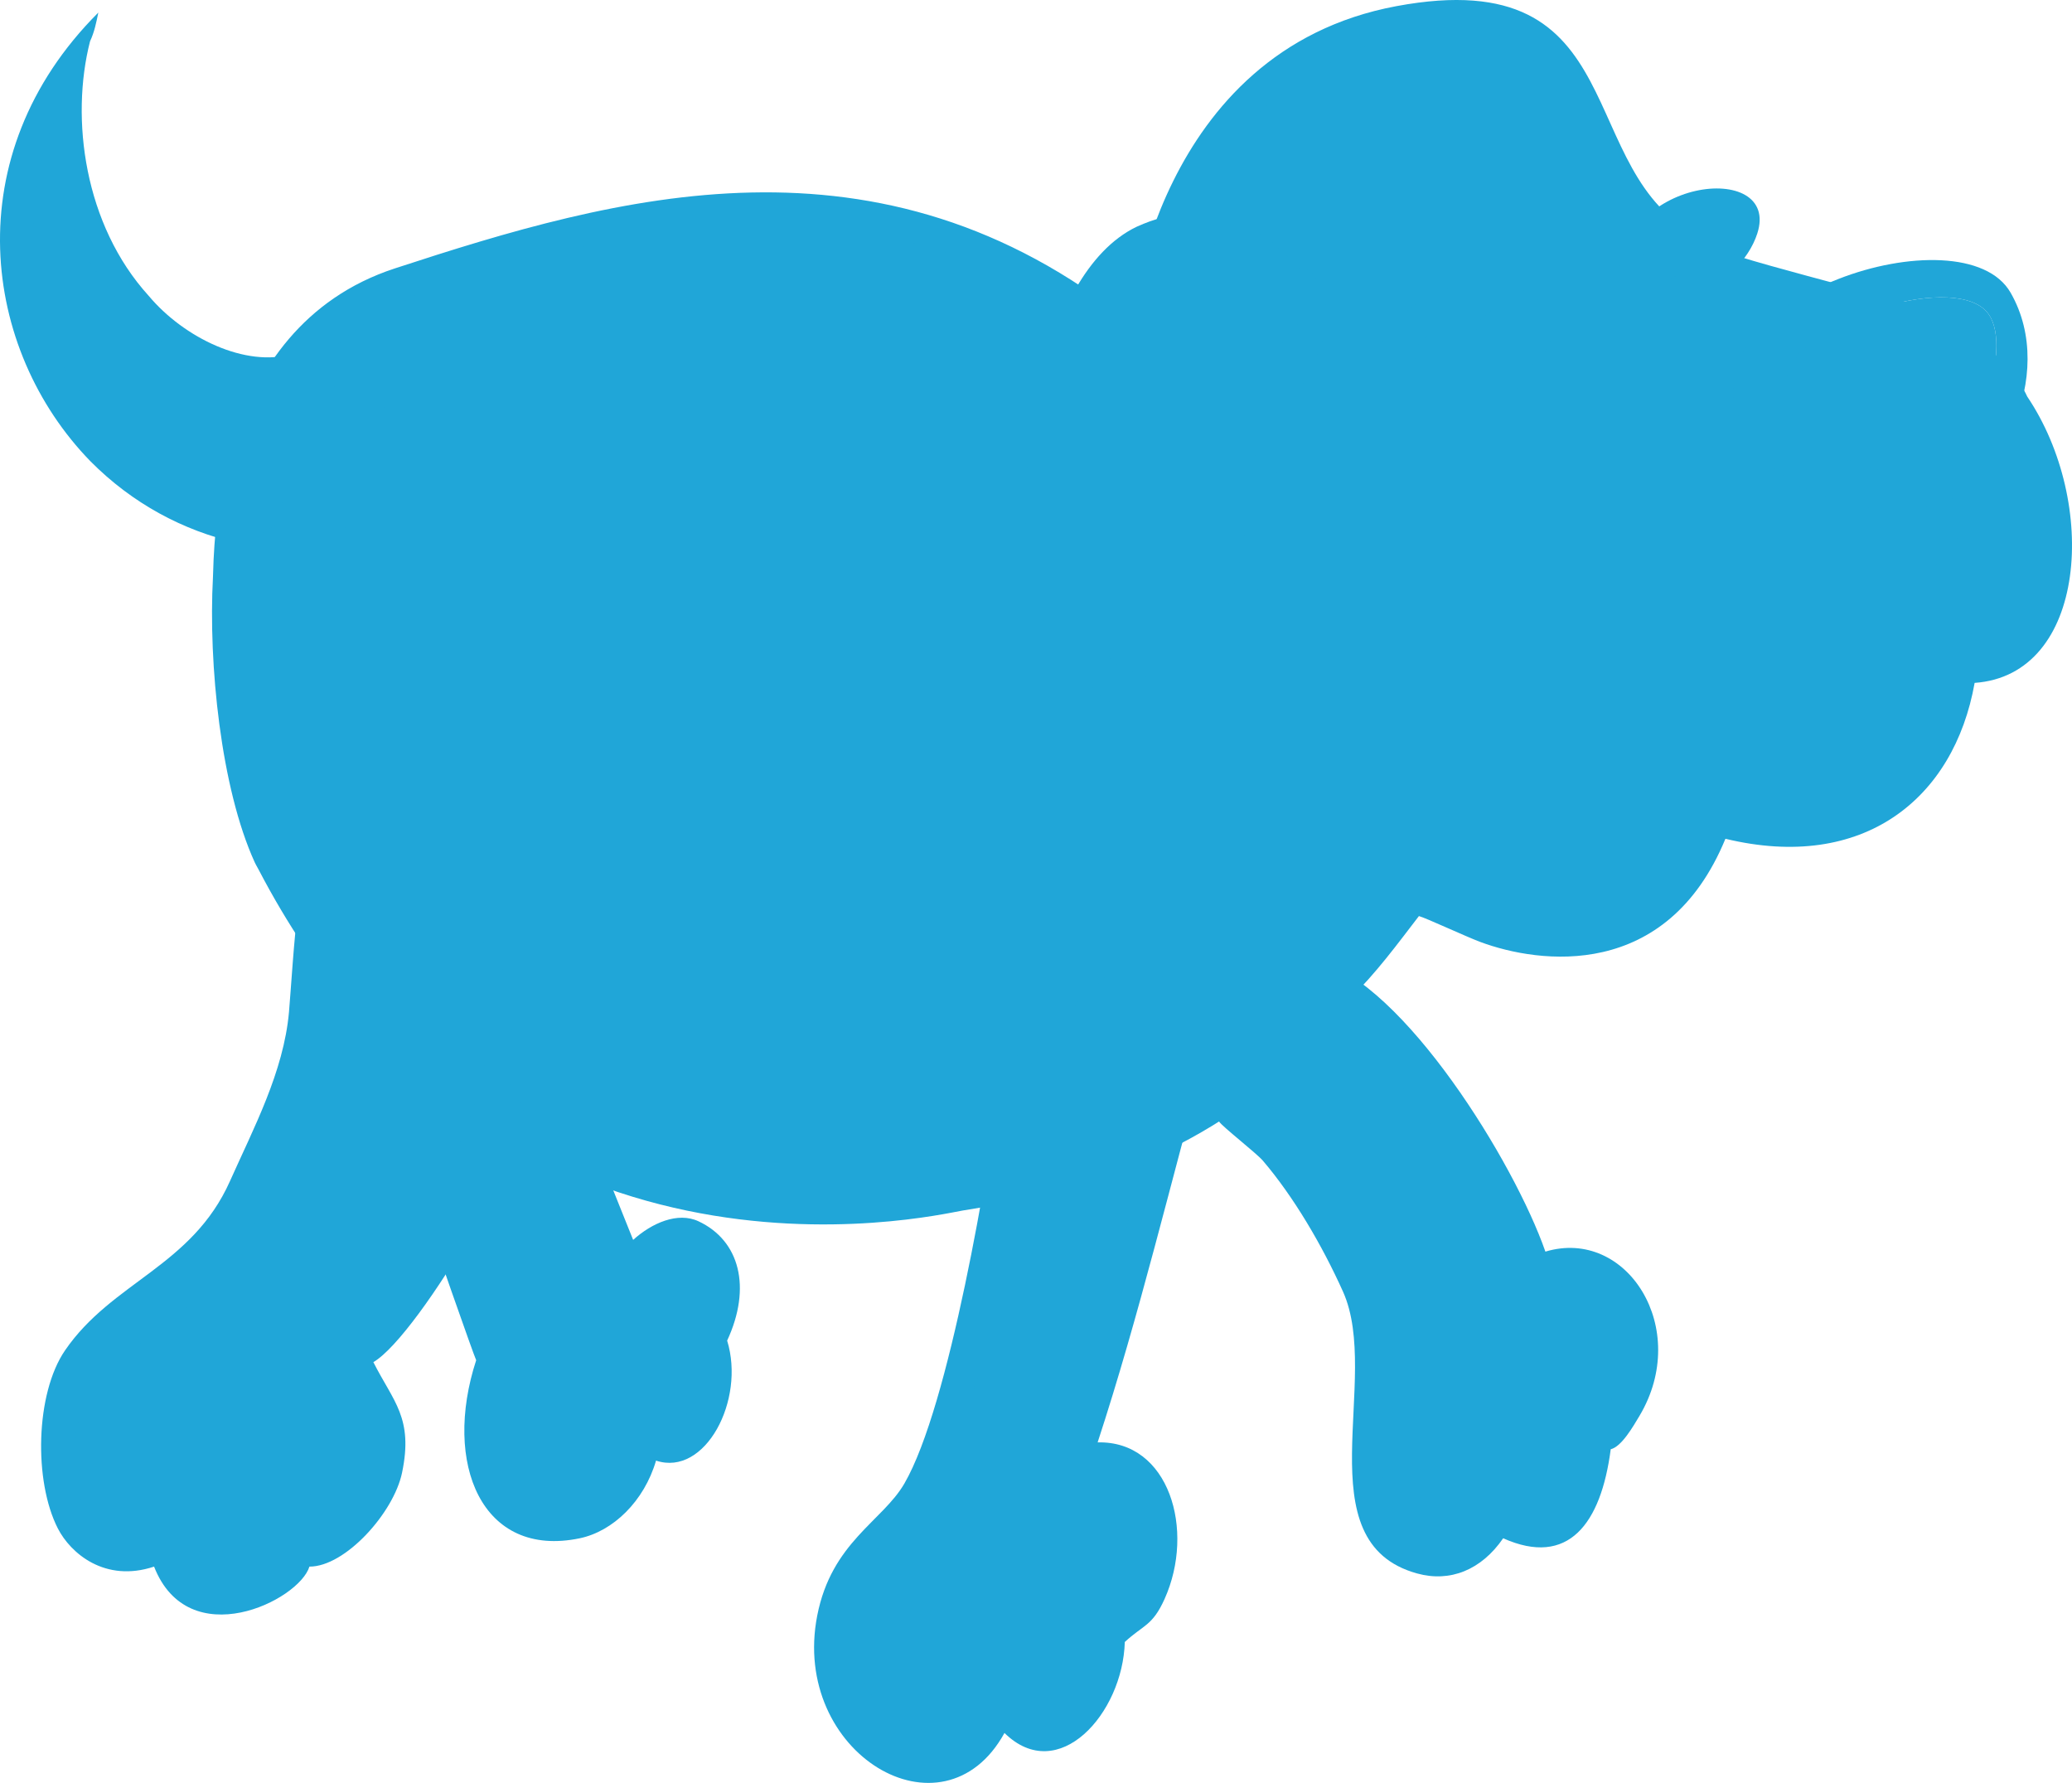 <svg version="1.1" xmlns="http://www.w3.org/2000/svg" xmlns:xlink="http://www.w3.org/1999/xlink" width="126.965" height="109.235" viewBox="0,0,126.965,109.235"><g transform="translate(-178.679,-137.118)"><g data-paper-data="{&quot;isPaintingLayer&quot;:true}" fill="#20a6d8" fill-rule="nonzero" stroke="none" stroke-width="1" stroke-linecap="butt" stroke-linejoin="miter" stroke-miterlimit="10" stroke-dasharray="" stroke-dashoffset="0" style="mix-blend-mode: normal"><g><path d="M201.125,196.625c0,0 4.473,-5.682 9.604,3.375c5.131,9.057 6.646,13.6 6.646,13.6c0,0 6.625,-3.1 5.125,4.4c0,0 1,7.75 -3.625,7.375c0,0 -3.502,6.124 -7.246,4.625c-3.744,-1.499 -4.254,-5 -2.629,-9.25z"/><path d="M217.476,213.084c1.146,-1.038 2.736,-1.732 4.003,-1.141c2.527,1.179 3.271,4.054 1.757,7.312c1.127,3.651 -1.347,8.352 -4.357,7.352c-0.732,2.498 -2.639,4.332 -4.674,4.758c-6.009,1.253 -8.41,-4.59 -6.347,-10.91c-0.35,-0.762 -8.756,-24.874 -8.614,-25.872l1.881,2.042c0.985,1.508 9.38,23.432 8.393,25.391c-2.662,5.276 2.54,9.94 7.083,5.492c1.854,-1.814 0,-6.892 -0.883,-7.951c2.266,0.062 3.243,3.058 3.759,4.496c2.005,0.16 2.41,-2.013 2.44,-3.178c0.088,-3.361 -2.535,-3.413 -4.442,-3.775c-0.336,-0.716 0.483,-0.701 0.83,-0.84c1.239,-0.494 2.436,0.206 3.613,0.6c1.269,-3.264 -2.941,-4.021 -4.54,-1.615l-7.29,-15.481c-0.033,-0.72 1.452,-0.533 1.787,-0.638z"/></g><g><path d="M278.447,216.721c1.487,2.099 1.262,5.147 -0.323,7.095c-0.571,0.699 -1.304,0.623 -1.71,1.498c-0.651,1.397 -0.123,2.672 -0.977,3.896c-1.263,1.821 -3.58,2.395 -4.963,0.698c-1.201,2.948 -4.455,2.35 -6.594,0.6c-1.057,-0.848 -1.115,-2.172 -1.383,-3.695c-0.874,-4.92 0.041,-8.066 -1.303,-12.787c-0.834,-2.946 -1.81,-4.645 -3.904,-6.395c-1.312,-1.105 -2.006,-2.658 -3.4,-2.951c-0.038,0.104 -0.105,0.214 -0.186,0.326c-0.419,-0.769 -0.832,-1.542 -1.128,-2.345c0.015,-0.154 0.04,-0.31 0.049,-0.464c0.052,-0.942 -0.085,-1.829 -0.363,-2.635c0.506,-2.52 3.083,-3.249 5.297,-3.1c1.296,0.087 2.634,0.429 3.938,0.937c1.581,1.844 2.892,4.064 4.826,6.434c2.236,2.748 3.01,4.819 4.882,7.993c0.875,1.498 1.424,3.146 2.93,3.098c1.771,-0.074 3.153,0.149 4.312,1.797z"/><path d="M273.375,213.802c4.993,-1.502 8.954,4.72 5.762,10.07c-0.389,0.649 -1.094,1.882 -1.758,2.038c-0.598,4.58 -2.604,7.234 -6.591,5.455c-1.34,1.947 -3.255,2.713 -5.272,2.156c-6.97,-1.92 -2.158,-11.953 -4.541,-17.264c-1.266,-2.816 -3.016,-5.809 -4.912,-8.027c-0.393,-0.461 -2.509,-2.104 -2.685,-2.4c-0.365,-0.607 -1.577,-2.201 0.275,-2.445c1.356,-0.179 2.804,1.575 3.659,2.203c3.34,2.454 6.479,9.067 6.445,13.85c-0.025,3.424 -2.078,8.633 1.514,10.606c3.797,2.088 4.871,-1.938 4.004,-5.153c0.604,-0.104 1.6,1.918 1.437,3.916c1.954,2.154 4.008,-0.812 4.181,-3.316c0.254,-3.719 -1.981,-3.377 -2.931,-4.195c2.411,-1.379 4.364,0.918 5.027,2.158c1.975,-2.121 0.598,-6.508 -1.478,-7.234c-2.279,-0.798 -2.522,0.103 -3.894,0.641c-1.562,-6.743 -7.253,-14.726 -13.292,-19.359c-0.131,-0.698 0.773,-1.062 1.074,-1.559c5.322,1.453 12.066,12.379 13.976,17.859z"/></g><g><path d="M262,138.75c8.625,-2.375 10.836,-0.431 14.125,6.125c3.289,6.556 8.75,8.75 12.625,10c3.875,1.25 13.5,0.375 15.25,12.125c1.75,11.75 -5.625,11.125 -5.625,11.125c0.125,11.625 -14.375,9.375 -14.375,9.375c-4.375,11.875 -18.875,4.125 -18.875,4.125c-12.625,21.625 -37.125,22.249 -53.25,14.447c-16.125,-7.802 -20,-21.822 -19.25,-27.572c0.75,-5.75 -5,-18.5 17.25,-26.25c22.25,-7.75 38.783,5.509 38.783,5.509c0,-3.375 4.717,-16.634 13.342,-19.009z"/><path d="M299.678,178.957c-1.265,7.123 -6.835,11.588 -15.271,9.551c-3.597,8.731 -11.414,7.66 -15.007,6.327c-0.882,-0.328 -3.384,-1.494 -3.774,-1.591c-1.336,1.734 -2.588,3.457 -4.276,5.113l0.009,0.004c0,0 -2.487,3.605 -6.295,6.339c-7.261,5.214 -14.788,6.136 -17.413,6.588c-1.882,0.324 -28.772,6.653 -43.142,-20.922c-0.105,-0.185 -0.186,-0.337 -0.223,-0.419c-2.071,-4.536 -2.847,-12.148 -2.557,-17.486c0.077,-1.414 -0.125,-15.211 11.146,-18.898c13.583,-4.442 29.654,-9.063 45.077,3.312c0,0 1.548,-16.637 16.298,-19.381c14.75,-2.744 10.734,10.306 18.549,14.084c0.4,0.339 0.797,0.609 1.223,0.824c0.803,0.404 5.064,1.529 7.458,2.173c9.354,1.701 11.415,6.831 11.415,6.831c4.384,6.493 3.677,17.071 -3.217,17.551zM302.072,163.088c-1.687,-5.026 -12.167,-7.163 -14.843,-7.631c-2.276,-0.3 -4.102,-1.357 -5.717,-2.789c0,0 -2.778,-1.86 -5.012,-5.418c-2.234,-3.558 -4,-12.625 -15.875,-6.5c-11.875,6.125 -12.125,18.625 -12.125,18.625c0,0 -7.624,-7.092 -16.874,-7.796c-9.25,-0.704 -38.199,-0.986 -37.787,19.405l-0.24,2.414c-0.521,6.466 0.35,10.215 2.451,16.213c0.081,0.136 14.37,30.031 51.903,16.461c6.423,-2.322 8.593,-4.644 11.923,-8.572c0.062,-0.073 4.694,-7.259 5.057,-7.555c5.885,3.195 13.732,5.195 18.09,-1.618c-2.055,-0.707 -4.5,-1.779 -7.754,-1.579c3.418,-2.597 10.006,0.086 13.996,-0.2c8.388,-0.6 7.905,-7.667 8.066,-15.783c0.017,-0.851 1.13,-0.981 1.322,-0.55c0.563,1.26 1.139,5.744 1.104,6.543c4.52,-1.498 3.795,-9.565 2.315,-13.67z"/></g><g><path d="M201.588,168.702c-4.604,2.977 -15.639,-0.152 -19.791,-7.033c-4.262,-7.085 -3.204,-13.372 0.877,-19.377c-0.069,3.579 -0.637,5.809 1.076,9.269c2.585,5.23 7.719,8.586 13.378,8.21c0.621,0.202 1.246,0.17 1.982,0.106c0.098,-0.009 0.171,-0.043 0.231,-0.089c1.258,0.467 2.333,1.399 3.096,2.591c0.629,0.982 0.848,2.131 0.774,3.278c-0.077,1.181 -0.966,2.096 -1.623,3.045z"/><path d="M193.215,170.383c-3.297,-0.753 -6.413,-2.402 -8.994,-5.004c-6.629,-6.802 -8.288,-18.73 0.483,-27.491c-0.122,0.601 -0.243,1.203 -0.507,1.759c-1.215,4.746 -0.353,11.25 3.587,15.588c2.166,2.587 5.961,4.414 8.807,3.57c0.697,0.123 1.388,0.511 1.922,0.902c0.283,0.206 0.566,0.484 0.704,0.817c0.009,0.051 0.016,0.101 0.026,0.152c-0.18,0.855 -1.365,0.488 -2.195,0.61c-4.57,0.22 -9.803,-3.484 -12.281,-7.27c-2.107,-2.898 -2.654,-6.741 -2.551,-9.85c-1.11,2.227 -1.532,4.875 -1.503,7.535c-0.074,5.769 3.001,11.721 8.711,14.721c2.022,0.897 4.189,1.316 6.311,1.314c0.241,0.181 0.409,0.409 0.365,0.704c-0.086,0.582 -0.736,1.004 -1.19,1.28c-0.512,0.312 -1.092,0.531 -1.695,0.663z"/></g><g><path d="M188.961,231.536c0,0 -4.208,1.55 -5.961,-1.536c-1.753,-3.086 0.125,-9.25 4.5,-12.5c4.375,-3.25 8.625,-9.801 9.125,-12.963c0.5,-3.162 1.875,-11.912 1.875,-11.912c0,0 15.854,-2.076 10.489,11.912c-5.365,13.988 -9.239,15.838 -9.239,15.838c0,0 4.247,4.398 2,8.25c-2.247,3.852 -4.625,3.301 -4.625,3.301c0,0 -5.828,6.396 -8.164,-0.39z"/><path d="M190.526,231.244c0.362,1.66 2.425,2.879 4.101,1.439c3.576,-3.072 0.303,-7.324 0.488,-7.912c1.55,0.237 2.961,3.729 2.686,5.875c4.319,1.166 5.334,-9.097 -0.684,-10.371c3.21,-0.858 9.508,-9.639 11.396,-18.401c0.211,-0.979 1.476,2.139 2.066,2.783c1.295,1.415 -6.184,14.26 -9.021,15.917c1.235,2.441 2.458,3.412 1.758,6.773c-0.514,2.467 -3.487,5.762 -5.676,5.754c-0.651,2.099 -7.404,5.396 -9.52,0c-3.011,1 -5.121,-0.822 -5.896,-2.338c-1.483,-2.896 -1.377,-8.258 0.439,-10.908c2.885,-4.211 7.774,-5.144 10.106,-10.369c1.449,-3.248 3.29,-6.697 3.618,-10.361c0.095,-1.06 0.34,-4.961 0.522,-5.955c0.141,-0.764 1.875,-2.639 2.333,-1.795c0.166,0.307 0.656,3.335 0,6.395c-1.316,6.139 -3.12,11.305 -6.034,16.213c-3.04,5.117 -10.633,5.723 -9.96,13.484c0.338,3.887 3.805,4.648 6.005,2.34c1.197,-1.26 0.736,-2.1 1.025,-3.896c1.262,2.097 0.844,3.722 0.248,5.333z"/></g><g><path d="M241.494,202.75c0,0 8.895,-14.25 9.7,-0.875l-6.194,24.75c0,0 8.323,1.215 2.5,9.412c0,0 -2.75,9.338 -7.5,6.088c0,0 -1.875,2.875 -4.25,2.75c-2.375,-0.125 -10.544,-6.758 -4,-13.339c6.375,-6.411 6,-11.161 6.25,-11.911c0.25,-0.75 3.494,-16.875 3.494,-16.875z"/><path d="M245.938,225.49c4.383,-0.112 5.996,5.377 4.104,9.591c-0.749,1.665 -1.292,1.577 -2.439,2.638c-0.123,4.389 -4.078,8.817 -7.373,5.574c-3.761,6.837 -13.121,1.241 -11.474,-7.191c0.878,-4.498 4.004,-5.78 5.342,-8.094c2.754,-4.757 5.146,-19.203 5.984,-25.294c0.258,-1.884 2.519,-0.703 2.343,1.199c-0.79,8.646 -3.626,21.165 -9.129,27.032c-1.701,1.812 -2.784,5.046 -2.197,7.73c0.601,2.753 2.828,4.503 5.125,4.615c1.494,0.074 3.731,-3.197 3.405,-7.191c2.116,1.998 -0.067,4.885 2.111,5.215c3.319,0.504 5.171,-5.854 1.758,-8.092c1.664,-1.318 3.153,1.27 3.517,1.856c0.619,-0.409 1.193,-1.339 1.413,-2.158c1.267,-4.688 -2.045,-5.214 -4.567,-5.415c2.037,-7.202 6.228,-25.654 7.256,-26.771c0.598,-0.648 1.734,0.035 1.514,0.84c-2.211,7.947 -4.139,16.121 -6.693,23.916z"/></g><g><path d="M297.346,168.074c-3.614,0.887 -9.998,-0.198 -12.099,-5.327c-3.039,-7.419 13.72,-12.784 16.636,-7.695c2.937,5.127 -0.924,12.134 -4.537,13.022zM300.534,156.366c-1.843,-2.626 -11.087,0.235 -12.198,3.372c-1.669,4.701 6.069,7.023 8.674,6.233c2.605,-0.788 5.066,-7.406 3.524,-9.605z"/><path d="M300.534,156.366c1.542,2.199 -0.919,8.817 -3.524,9.605c-2.606,0.79 -10.343,-1.532 -8.674,-6.233c1.111,-3.137 10.355,-5.998 12.198,-3.372z"/></g><g><path d="M277.837,154.562c-0.206,-6.587 10.006,-7.692 8.521,-3.132c-1.071,3.287 -6.098,5.753 -8.521,3.132z"/><path d="M278.977,153.981c-0.158,-1.872 3.75,-4.045 5.115,-3.577c2.099,0.721 -1.955,4.838 -5.115,3.577z"/><path d="M282.277,151.457c0,-0.922 0.708,-1.67 1.582,-1.67c0.874,0 1.582,0.748 1.582,1.67c0,0.922 -0.708,1.67 -1.582,1.67c-0.874,0 -1.582,-0.748 -1.582,-1.67z"/></g><g><path d="M273.959,156.689c-1.152,8.077 -13.12,6.358 -10.453,1.257c1.926,-3.68 8.221,-5.173 10.453,-1.257z"/><path d="M272.525,157.054c-0.211,2.325 -5.16,3.797 -6.631,2.818c-2.26,-1.506 3.268,-5.299 6.631,-2.818z"/><path d="M269.005,158.027c0,-1.186 0.911,-2.147 2.034,-2.147c1.123,0 2.034,0.961 2.034,2.147c0,1.186 -0.911,2.147 -2.034,2.147c-1.123,0 -2.034,-0.961 -2.034,-2.147z"/></g><g><path d="M253.222,178.121c-1.765,2.698 -5.428,2.229 -7.46,-0.156c-2.432,-2.855 -3.33,-5.632 -3.33,-9.698c0,-7.272 0.866,-13.802 6.395,-17.049c2.699,-1.564 4.999,-0.39 7.728,1.096c1.498,0.821 2.932,1.252 3.33,3.128c0.368,1.838 -0.797,2.894 -1.731,4.38c-3.798,5.944 -0.998,12.357 -4.932,18.299z"/><path d="M259.689,156.615c0.623,1.913 -1.82,4.457 -2.196,6.188c-1.067,4.909 -0.757,8.595 -2.709,13.438c-0.956,2.368 -2.665,4.904 -5.178,4.89c-3.183,-0.02 -6.87,-4.283 -7.644,-7.738c-1.415,-6.323 0.286,-19.461 6.362,-22.38c1.199,-0.536 1.861,-0.673 2.843,-0.664c1.226,-0.049 4.426,-0.016 7.122,3.217c-0.975,0.344 -5.86,-3.051 -9.453,-1.018c-5.74,3.249 -7.54,20.374 -1.941,25.07c1.187,0.996 3.377,1.496 4.65,0.475c5.427,-4.348 2.57,-22.228 8.144,-21.478z"/></g></g></g></svg><!--rotationCenter:61.320881481201894:42.8819608676759-->